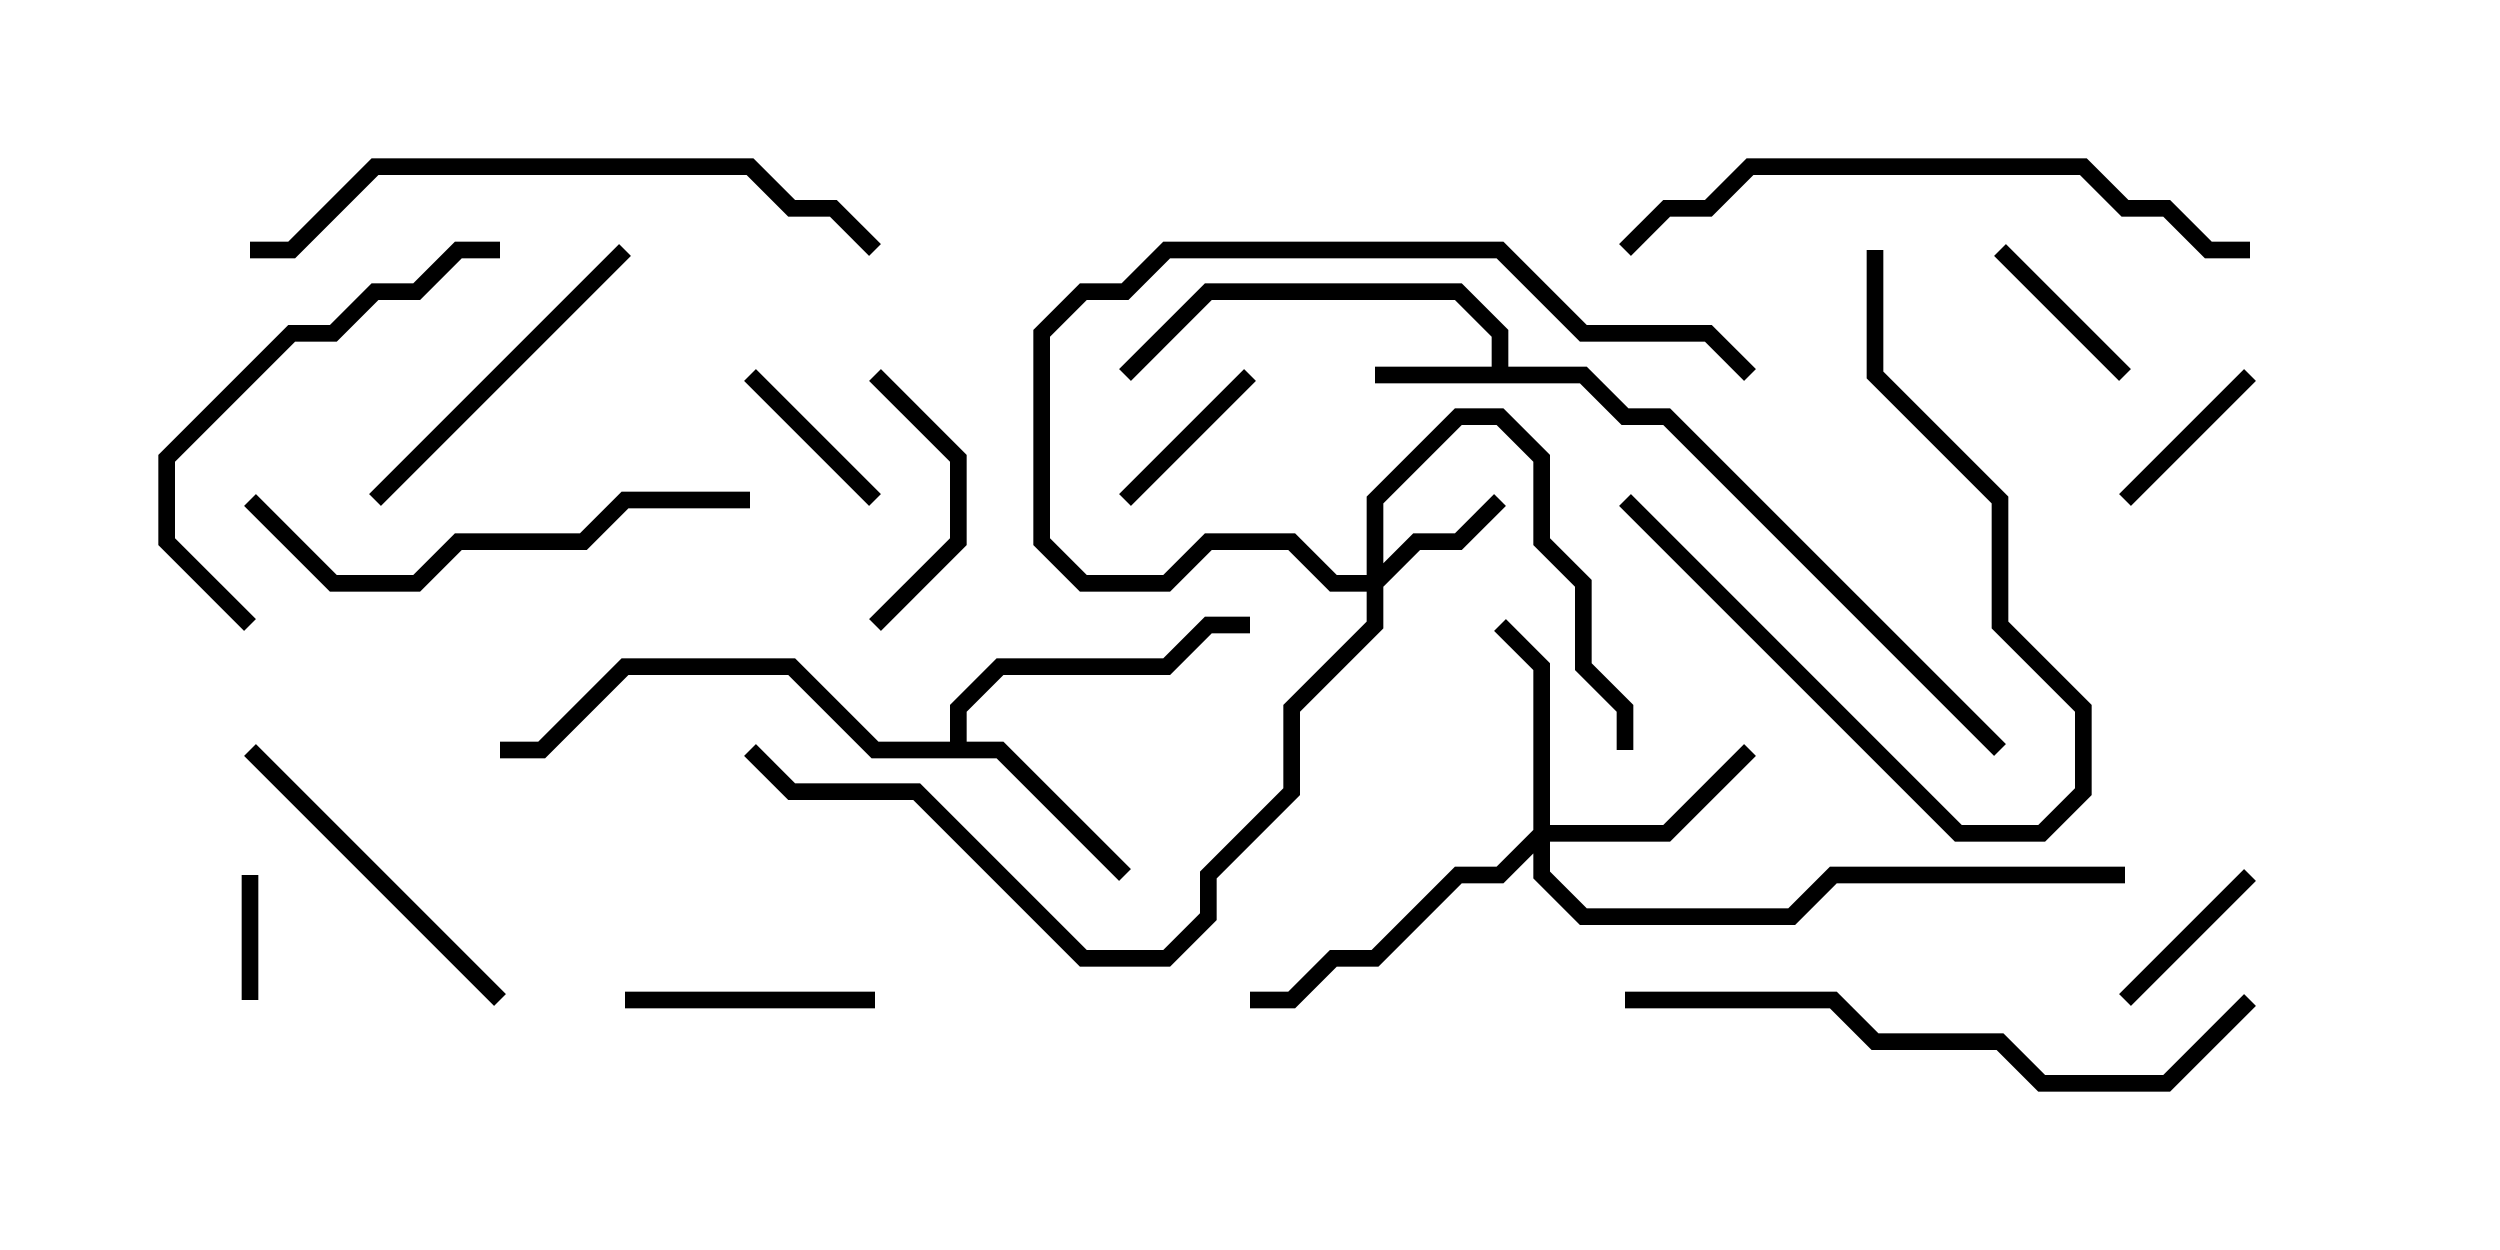 <svg version="1.1" width="30" height="15" xmlns="http://www.w3.org/2000/svg"><path d="M17.9,4.4L17.9,4.041L17.459,3.6L14.541,3.6L13.571,4.571L13.429,4.429L14.459,3.4L17.541,3.4L18.1,3.959L18.1,4.4L19.041,4.4L19.541,4.9L20.041,4.9L24.071,8.929L23.929,9.071L19.959,5.1L19.459,5.1L18.959,4.6L16.5,4.6L16.5,4.4z" stroke="none"/><path d="M11.4,8.9L11.4,8.459L11.959,7.9L13.959,7.9L14.459,7.4L15,7.4L15,7.6L14.541,7.6L14.041,8.1L12.041,8.1L11.6,8.541L11.6,8.9L12.041,8.9L13.571,10.429L13.429,10.571L11.959,9.1L10.459,9.1L9.459,8.1L7.541,8.1L6.541,9.1L6,9.1L6,8.9L6.459,8.9L7.459,7.9L9.541,7.9L10.541,8.9z" stroke="none"/><path d="M16.4,6.9L16.4,5.959L17.459,4.9L18.041,4.9L18.6,5.459L18.6,6.459L19.1,6.959L19.1,7.959L19.6,8.459L19.6,9L19.4,9L19.4,8.541L18.9,8.041L18.9,7.041L18.4,6.541L18.4,5.541L17.959,5.1L17.541,5.1L16.6,6.041L16.6,6.759L16.959,6.4L17.459,6.4L17.929,5.929L18.071,6.071L17.541,6.6L17.041,6.6L16.6,7.041L16.6,7.541L15.6,8.541L15.6,9.541L14.6,10.541L14.6,11.041L14.041,11.6L12.959,11.6L10.959,9.6L9.459,9.6L8.929,9.071L9.071,8.929L9.541,9.4L11.041,9.4L13.041,11.4L13.959,11.4L14.4,10.959L14.4,10.459L15.4,9.459L15.4,8.459L16.4,7.459L16.4,7.1L15.959,7.1L15.459,6.6L14.541,6.6L14.041,7.1L12.959,7.1L12.4,6.541L12.4,3.959L12.959,3.4L13.459,3.4L13.959,2.9L18.041,2.9L19.041,3.9L20.541,3.9L21.071,4.429L20.929,4.571L20.459,4.1L18.959,4.1L17.959,3.1L14.041,3.1L13.541,3.6L13.041,3.6L12.6,4.041L12.6,6.459L13.041,6.9L13.959,6.9L14.459,6.4L15.541,6.4L16.041,6.9z" stroke="none"/><path d="M18.4,9.959L18.4,8.041L17.929,7.571L18.071,7.429L18.6,7.959L18.6,9.9L19.959,9.9L20.929,8.929L21.071,9.071L20.041,10.1L18.6,10.1L18.6,10.459L19.041,10.9L21.459,10.9L21.959,10.4L25.5,10.4L25.5,10.6L22.041,10.6L21.541,11.1L18.959,11.1L18.4,10.541L18.4,10.241L18.041,10.6L17.541,10.6L16.541,11.6L16.041,11.6L15.541,12.1L15,12.1L15,11.9L15.459,11.9L15.959,11.4L16.459,11.4L17.459,10.4L17.959,10.4z" stroke="none"/><path d="M2.9,10.5L3.1,10.5L3.1,12L2.9,12z" stroke="none"/><path d="M26.929,4.429L27.071,4.571L25.571,6.071L25.429,5.929z" stroke="none"/><path d="M25.571,12.071L25.429,11.929L26.929,10.429L27.071,10.571z" stroke="none"/><path d="M25.571,4.429L25.429,4.571L23.929,3.071L24.071,2.929z" stroke="none"/><path d="M8.929,4.571L9.071,4.429L10.571,5.929L10.429,6.071z" stroke="none"/><path d="M14.929,4.429L15.071,4.571L13.571,6.071L13.429,5.929z" stroke="none"/><path d="M7.5,12.1L7.5,11.9L10.5,11.9L10.5,12.1z" stroke="none"/><path d="M10.429,4.571L10.571,4.429L11.6,5.459L11.6,6.541L10.571,7.571L10.429,7.429L11.4,6.459L11.4,5.541z" stroke="none"/><path d="M7.429,2.929L7.571,3.071L4.571,6.071L4.429,5.929z" stroke="none"/><path d="M6.071,11.929L5.929,12.071L2.929,9.071L3.071,8.929z" stroke="none"/><path d="M22.4,3L22.6,3L22.6,4.459L24.1,5.959L24.1,7.459L25.1,8.459L25.1,9.541L24.541,10.1L23.459,10.1L19.429,6.071L19.571,5.929L23.541,9.9L24.459,9.9L24.9,9.459L24.9,8.541L23.9,7.541L23.9,6.041L22.4,4.541z" stroke="none"/><path d="M6,2.9L6,3.1L5.541,3.1L5.041,3.6L4.541,3.6L4.041,4.1L3.541,4.1L2.1,5.541L2.1,6.459L3.071,7.429L2.929,7.571L1.9,6.541L1.9,5.459L3.459,3.9L3.959,3.9L4.459,3.4L4.959,3.4L5.459,2.9z" stroke="none"/><path d="M9,5.9L9,6.1L7.541,6.1L7.041,6.6L5.541,6.6L5.041,7.1L3.959,7.1L2.929,6.071L3.071,5.929L4.041,6.9L4.959,6.9L5.459,6.4L6.959,6.4L7.459,5.9z" stroke="none"/><path d="M27,2.9L27,3.1L26.459,3.1L25.959,2.6L25.459,2.6L24.959,2.1L21.041,2.1L20.541,2.6L20.041,2.6L19.571,3.071L19.429,2.929L19.959,2.4L20.459,2.4L20.959,1.9L25.041,1.9L25.541,2.4L26.041,2.4L26.541,2.9z" stroke="none"/><path d="M3,3.1L3,2.9L3.459,2.9L4.459,1.9L9.041,1.9L9.541,2.4L10.041,2.4L10.571,2.929L10.429,3.071L9.959,2.6L9.459,2.6L8.959,2.1L4.541,2.1L3.541,3.1z" stroke="none"/><path d="M19.5,12.1L19.5,11.9L22.041,11.9L22.541,12.4L24.041,12.4L24.541,12.9L25.959,12.9L26.929,11.929L27.071,12.071L26.041,13.1L24.459,13.1L23.959,12.6L22.459,12.6L21.959,12.1z" stroke="none"/></svg>